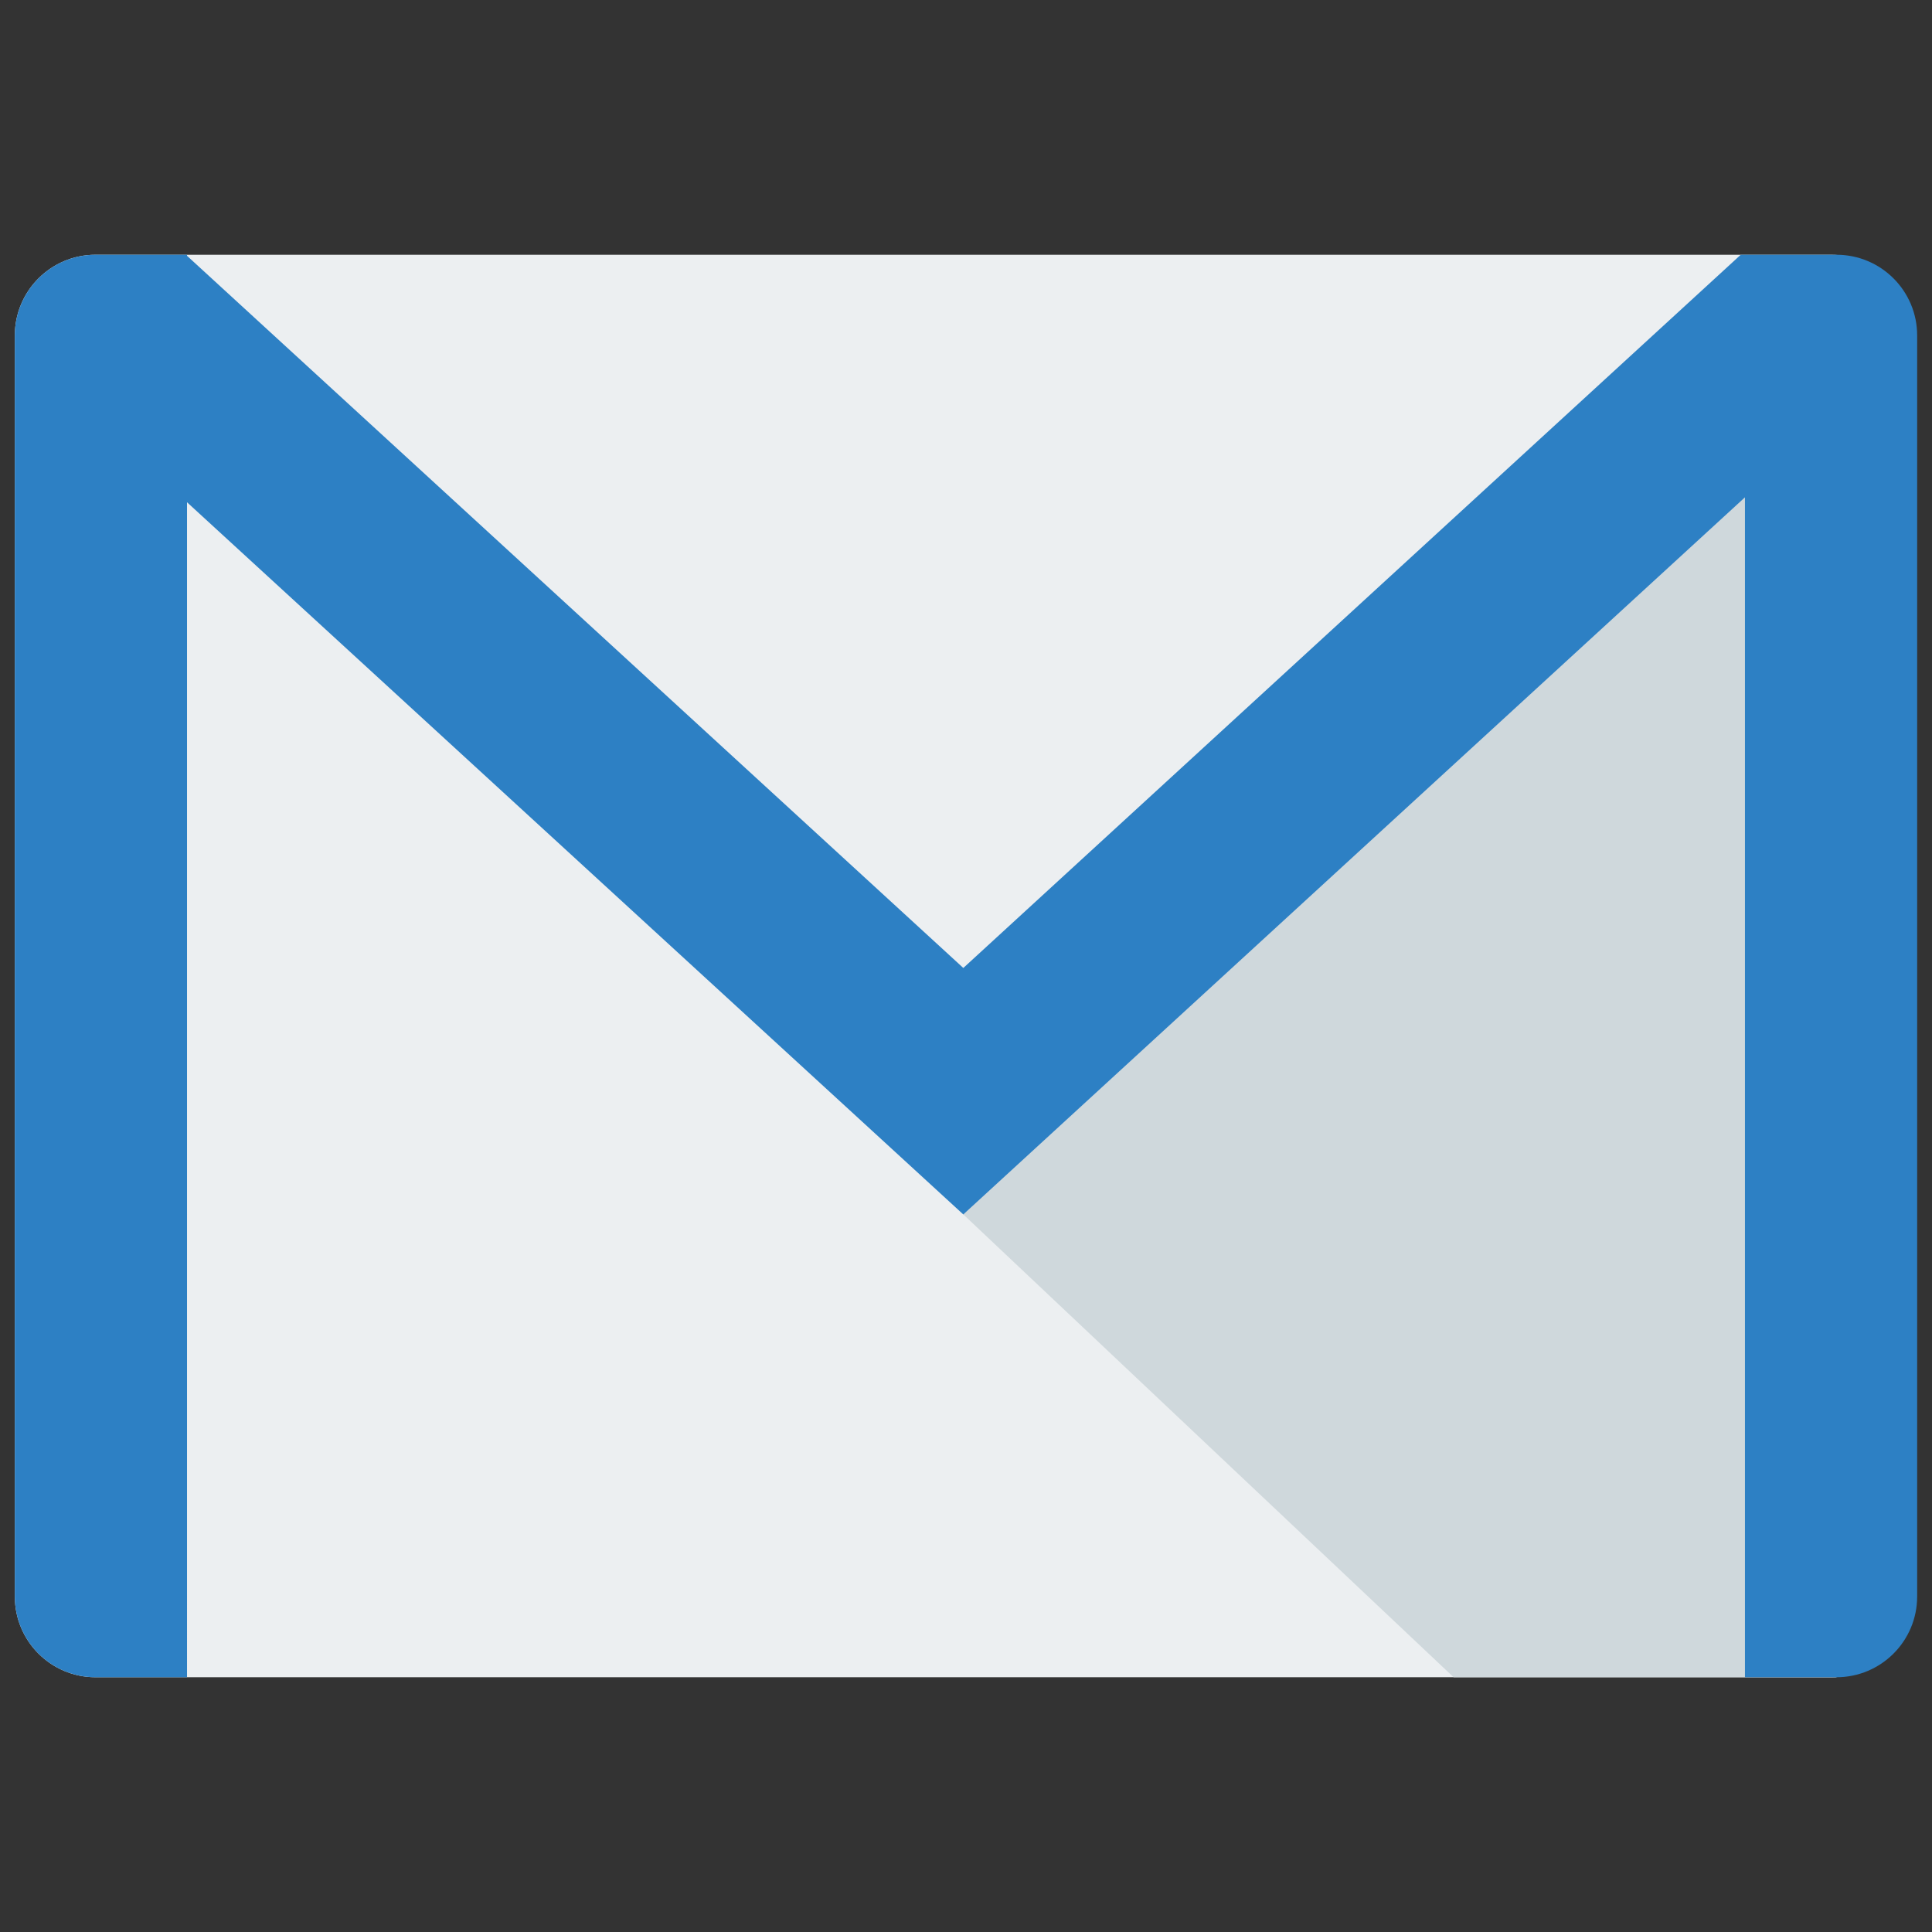 <svg xmlns="http://www.w3.org/2000/svg" xmlns:xlink="http://www.w3.org/1999/xlink" version="1.1" width="256" height="256" viewBox="0 0 256 256" xml:space="preserve">
<rect x="0" y="0" width="256" height="256" fill="#333333" stroke="none"/>
<desc>Created with Fabric.js 1.7.22</desc>
<defs>
</defs>
<g transform="translate(128 128) scale(0.72 0.72)" style="">
	<g style="stroke: none; stroke-width: 0; stroke-dasharray: none; stroke-linecap: butt; stroke-linejoin: miter; stroke-miterlimit: 10; fill: none; fill-rule: nonzero; opacity: 1;" transform="translate(-175.05 -175.05) scale(3.89 3.89)">
	<path d="M 85.926 11.351 H 3.819 C 1.71 11.351 0 13.061 0 15.17 v 59.66 c 0 2.109 1.71 3.819 3.819 3.819 h 82.107 c 2.109 0 3.819 -1.71 3.819 -3.819 V 15.17 C 89.745 13.061 88.035 11.351 85.926 11.351 z" style="stroke: none; stroke-width: 1; stroke-dasharray: none; stroke-linecap: butt; stroke-linejoin: miter; stroke-miterlimit: 10; fill: rgb(236,239,241); fill-rule: nonzero; opacity: 1;" transform=" matrix(1 0 0 1 0 0) " stroke-linecap="round"/>
	<polygon points="44.87,56.75 68.07,78.65 86.18,78.65 84.05,18.51 43.43,51.58 " style="stroke: none; stroke-width: 1; stroke-dasharray: none; stroke-linecap: butt; stroke-linejoin: miter; stroke-miterlimit: 10; fill: rgb(207,216,220); fill-rule: nonzero; opacity: 1;" transform="  matrix(1 0 0 1 0 0) "/>
	<path d="M 86.181 11.351 h -2.006 l 0 0 h -2.522 l -36.78 33.742 L 8.147 11.401 v -0.05 H 8.093 H 5.571 H 3.819 C 1.71 11.351 0 13.061 0 15.17 v 59.66 c 0 2.109 1.71 3.819 3.819 3.819 h 4.328 V 23.061 l 36.725 33.692 l 36.98 -33.926 v 55.822 h 4.328 c 2.109 0 3.819 -1.71 3.819 -3.819 V 15.17 C 90 13.061 88.29 11.351 86.181 11.351 z" style="stroke: none; stroke-width: 1; stroke-dasharray: none; stroke-linecap: butt; stroke-linejoin: miter; stroke-miterlimit: 10; fill: rgb(45,128,196); fill-rule: nonzero; opacity: 1;" transform=" matrix(1 0 0 1 0 0) " stroke-linecap="round"/>
</g>
</g>
</svg>